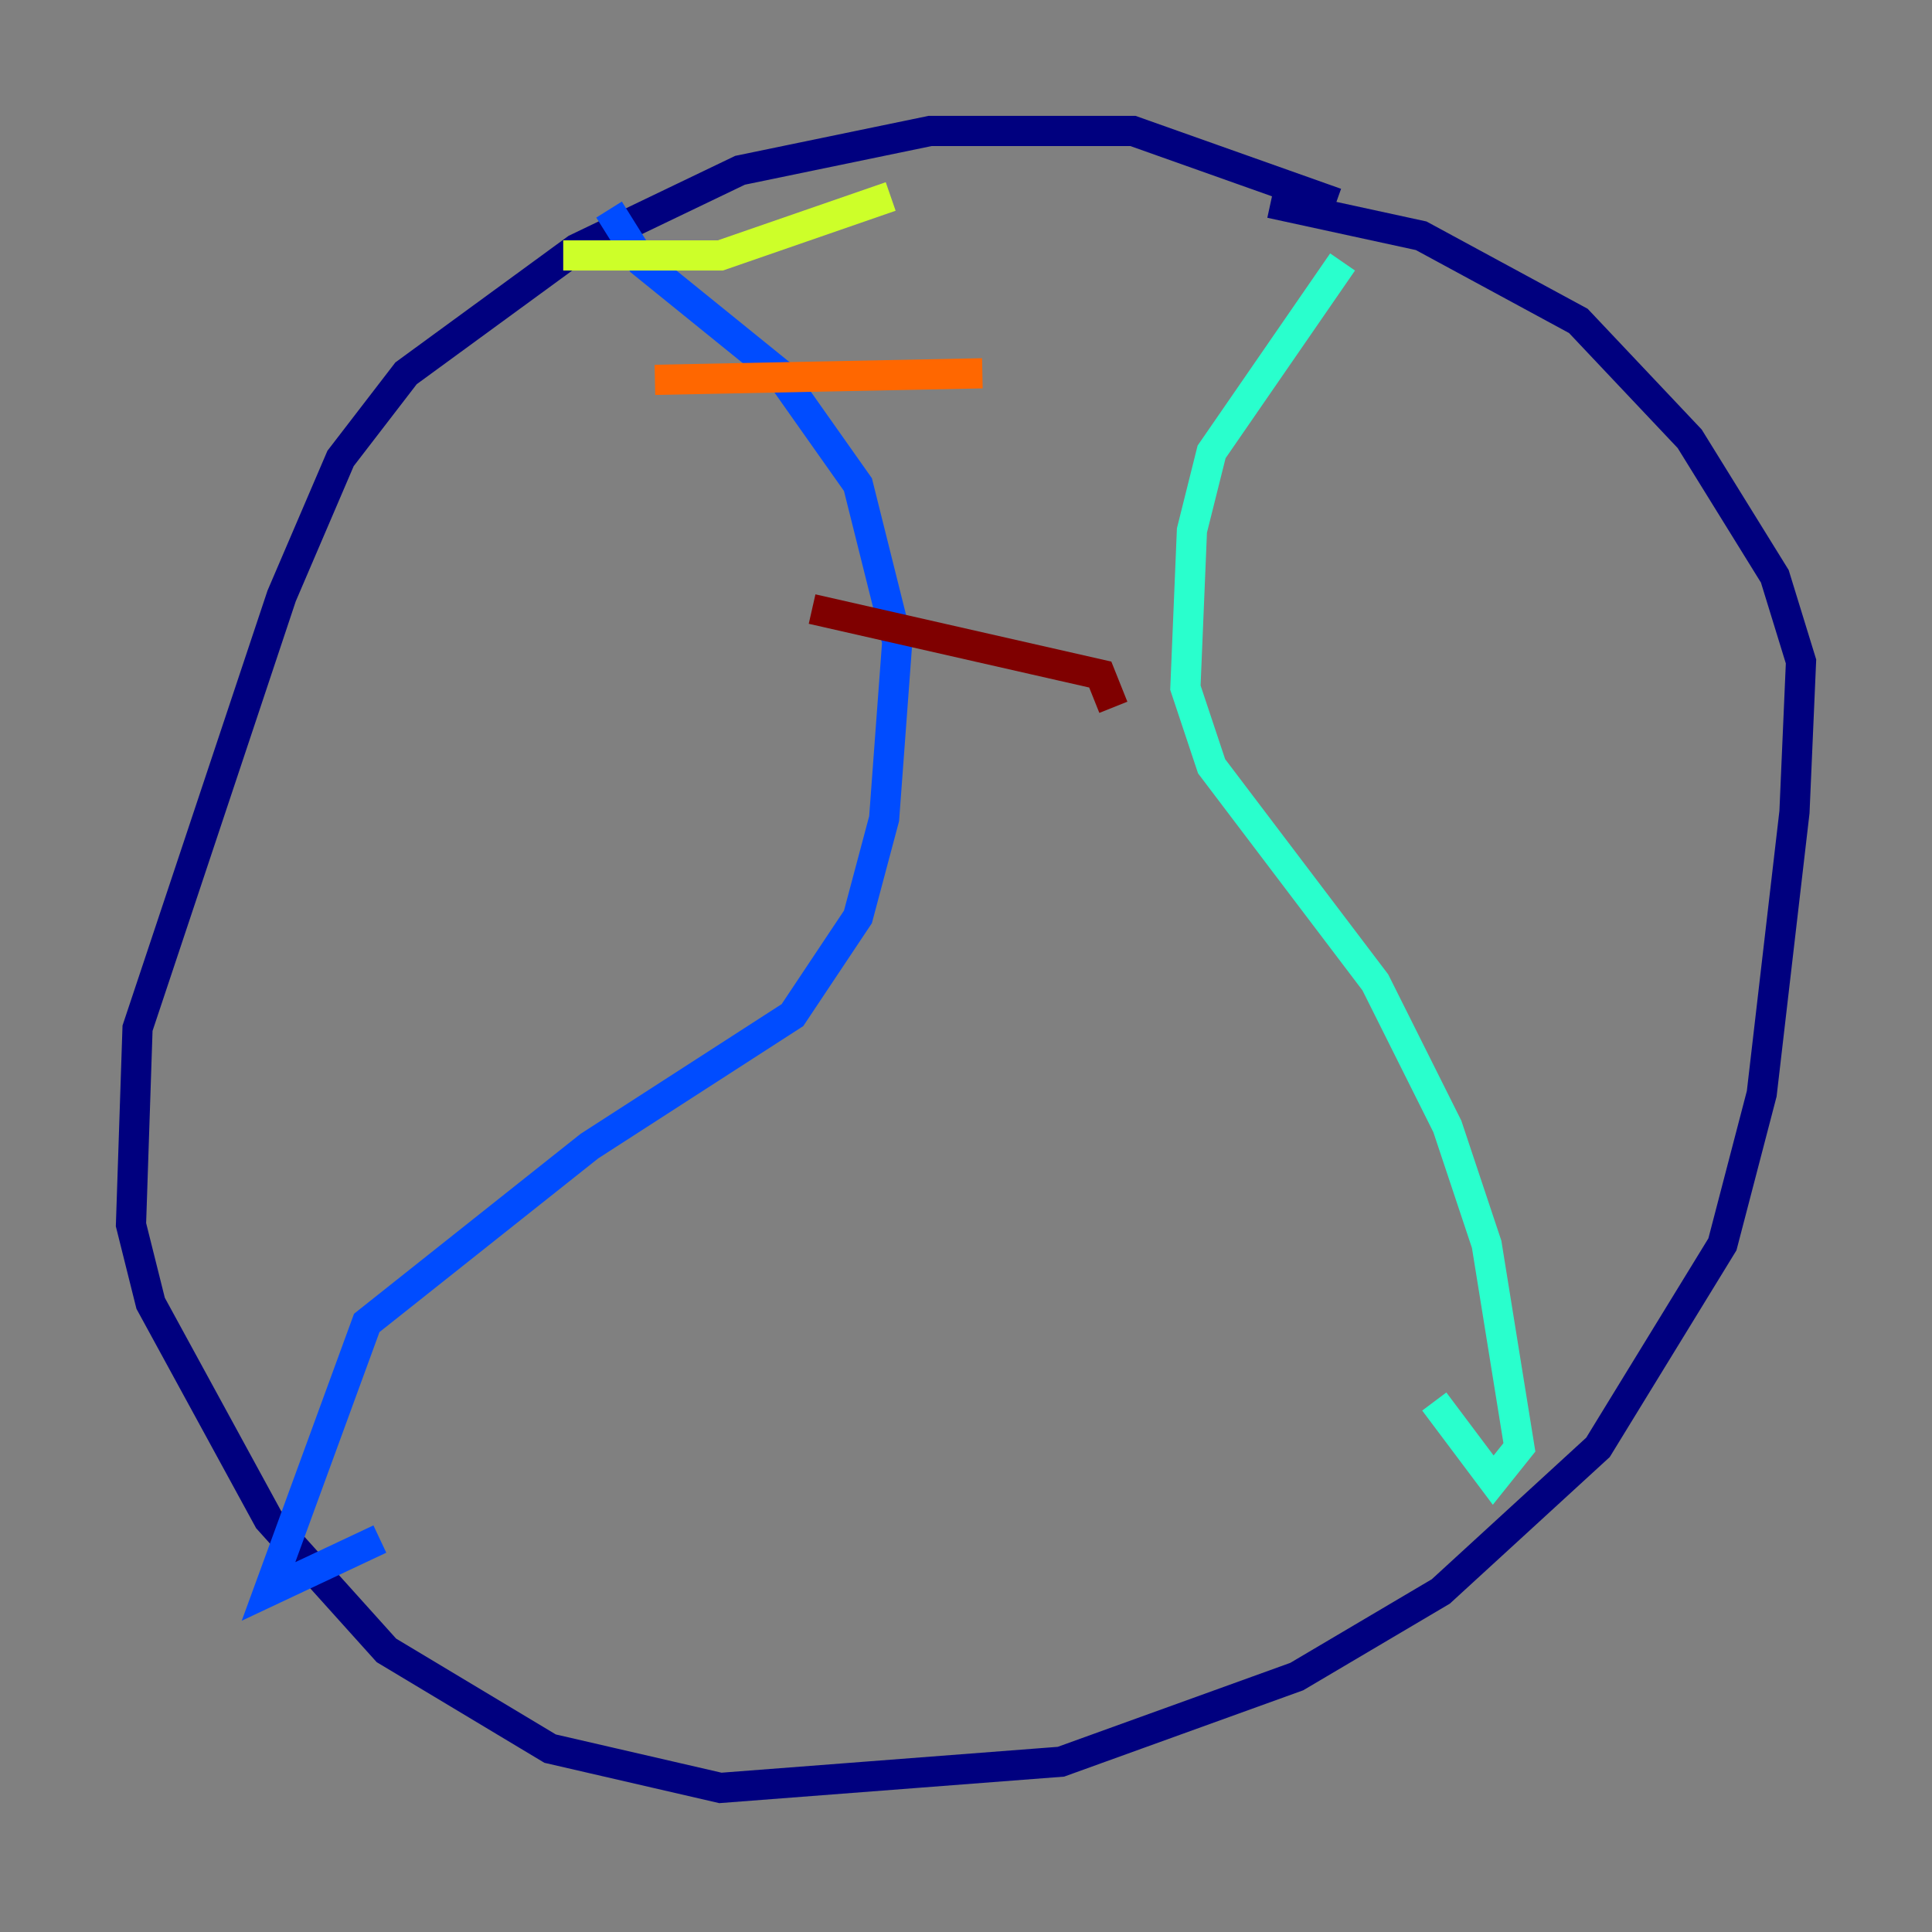 <?xml version="1.0" encoding="utf-8" ?>
<svg baseProfile="tiny" height="128" version="1.2" viewBox="0,0,128,128" width="128" xmlns="http://www.w3.org/2000/svg" xmlns:ev="http://www.w3.org/2001/xml-events" xmlns:xlink="http://www.w3.org/1999/xlink"><rect x="0" y="0" width="128" height="128" fill="#808080" stroke="none"/><defs /><polyline fill="none" points="88.515,13.451 75.064,8.678 61.614,8.678 49.031,11.281 38.183,16.488 26.902,24.732 22.563,30.373 18.658,39.485 9.112,68.122 8.678,81.139 9.98,86.346 17.79,100.664 25.6,109.342 36.447,115.851 47.729,118.454 70.291,116.719 85.912,111.078 95.458,105.437 105.871,95.891 114.115,82.441 116.719,72.461 118.888,53.803 119.322,43.824 117.586,38.183 111.946,29.071 104.57,21.261 94.156,15.62 84.176,13.451" stroke="#00007f" stroke-width="2" /><polyline fill="none" points="40.352,13.885 42.522,17.356 51.634,24.732 56.841,32.108 59.444,42.522 58.576,54.237 56.841,60.746 52.502,67.254 39.051,75.932 24.298,87.647 17.79,105.437 25.166,101.966" stroke="#004cff" stroke-width="2" /><polyline fill="none" points="88.949,17.356 80.271,29.939 78.969,35.146 78.536,45.559 80.271,50.766 91.119,65.085 95.891,74.63 98.495,82.441 100.664,95.891 98.929,98.061 95.024,92.854" stroke="#29ffcd" stroke-width="2" /><polyline fill="none" points="37.315,16.922 47.729,16.922 59.01,13.017" stroke="#cdff29" stroke-width="2" /><polyline fill="none" points="43.39,25.166 65.085,24.732" stroke="#ff6700" stroke-width="2" /><polyline fill="none" points="53.803,40.352 72.895,44.691 73.763,46.861" stroke="#7f0000" stroke-width="2" /></svg>